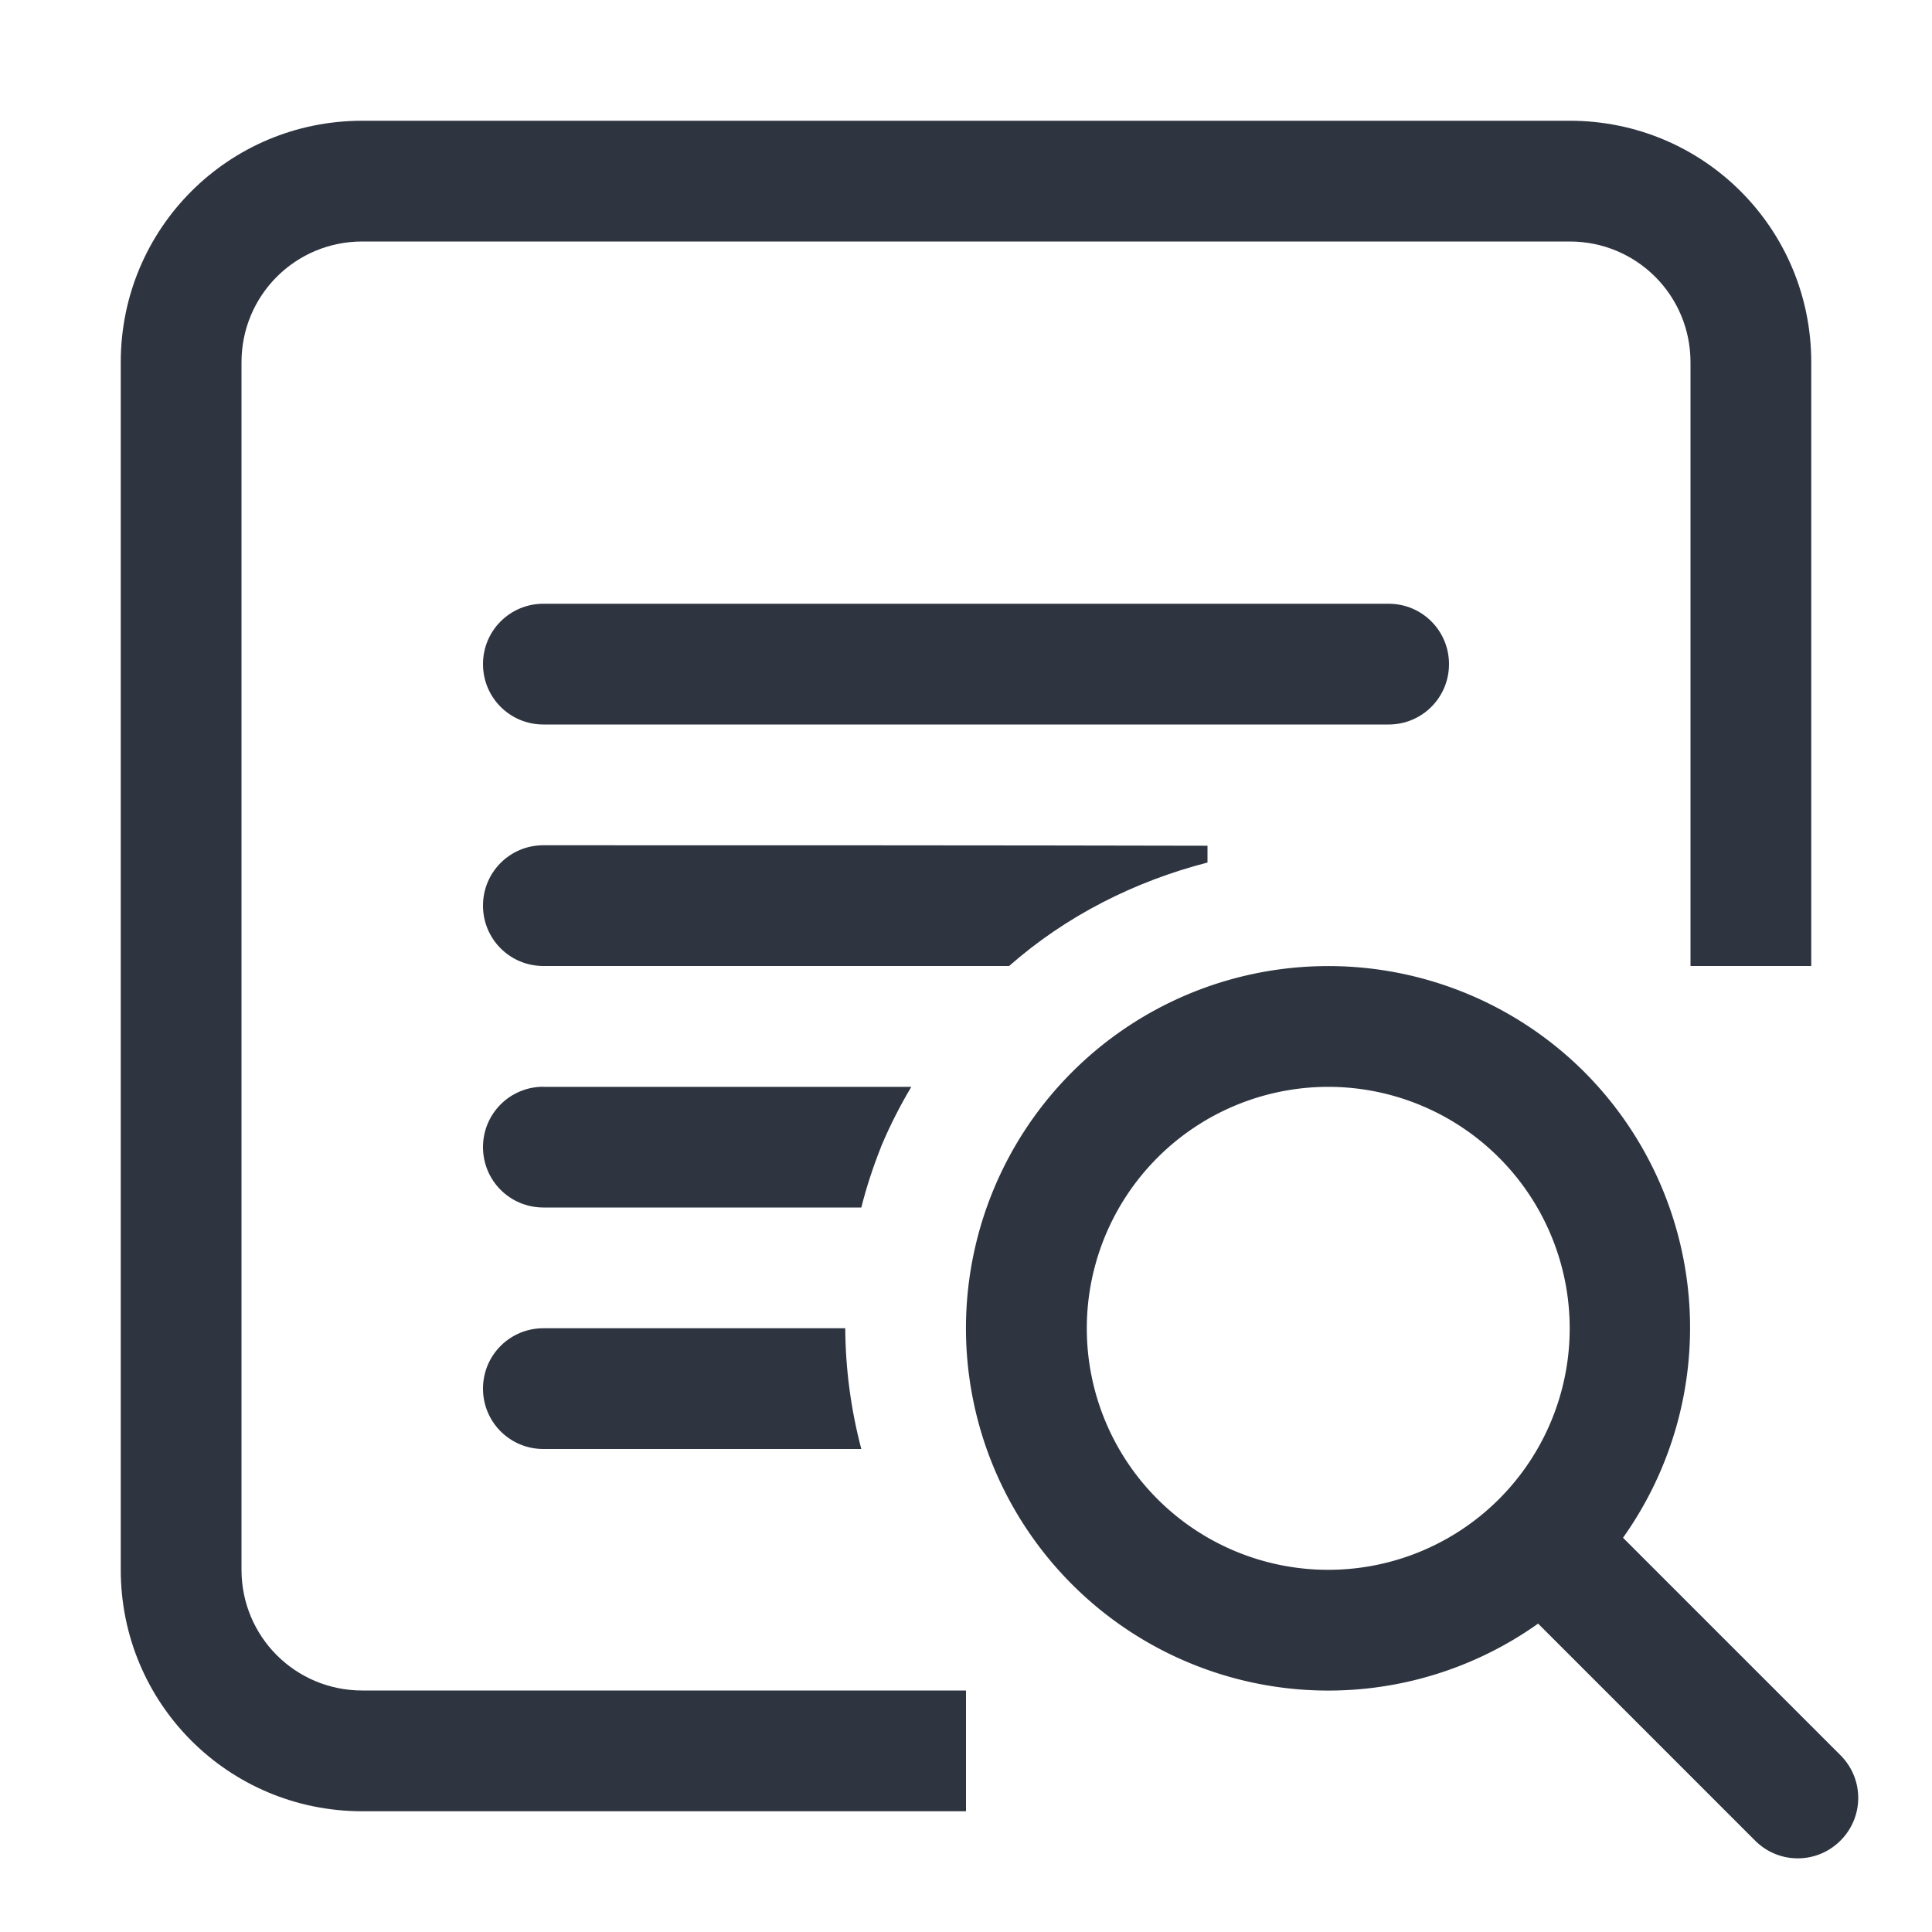 <svg width="16" height="16" version="1.1" xmlns="http://www.w3.org/2000/svg">
 <path d="m3 1c-1.108 0-2 0.892-2 2v10c0 1.108 0.892 2 2 2h5v-1h-5c-0.554 0-1-0.446-1-1v-10c0-0.554 0.446-1 1-1h10c0.554 0 1 0.446 1 1v5h1v-5c0-1.108-0.892-2-2-2h-10zm1.5 4c-0.277 0-0.5 0.223-0.5 0.5s0.223 0.5 0.5 0.5h7c0.277 0 0.5-0.223 0.5-0.5s-0.223-0.5-0.5-0.5h-7zm0 2c-0.277 0-0.5 0.223-0.5 0.5s0.223 0.5 0.5 0.5h3.857c0.474-0.417 1.04-0.701 1.643-0.857v-0.139c-1.744-0.004-3.718-0.004-5.5-0.004zm0 2c-0.277 0-0.5 0.223-0.5 0.5s0.223 0.5 0.5 0.5h2.633c0.042-0.166 0.095-0.329 0.158-0.488 0.004-0.01 0.007-0.021 0.012-0.031 0.07-0.165 0.152-0.326 0.244-0.48h-3.047zm0 2c-0.277 0-0.5 0.223-0.5 0.5s0.223 0.5 0.5 0.5h2.633c-0.086-0.326-0.131-0.662-0.133-1h-2.5z" fill="#2e3440"/>
 <path d="m10.957 8.001a3 3 0 0 0-2.078 0.877 3 3 0 0 0 0 4.244 3 3 0 0 0 3.859 0.324l1.797 1.797c0.196 0.196 0.511 0.196 0.707 0s0.196-0.511 0-0.707l-1.801-1.801a3 3 0 0 0-0.32-3.857 3 3 0 0 0-2.164-0.877zm0.072 1a2 2 0 0 1 1.385 0.586 2 2 0 0 1 0 2.828 2 2 0 0 1-2.828 0 2 2 0 0 1 0-2.828 2 2 0 0 1 1.443-0.586z" fill="#2e3440"/>
</svg>
